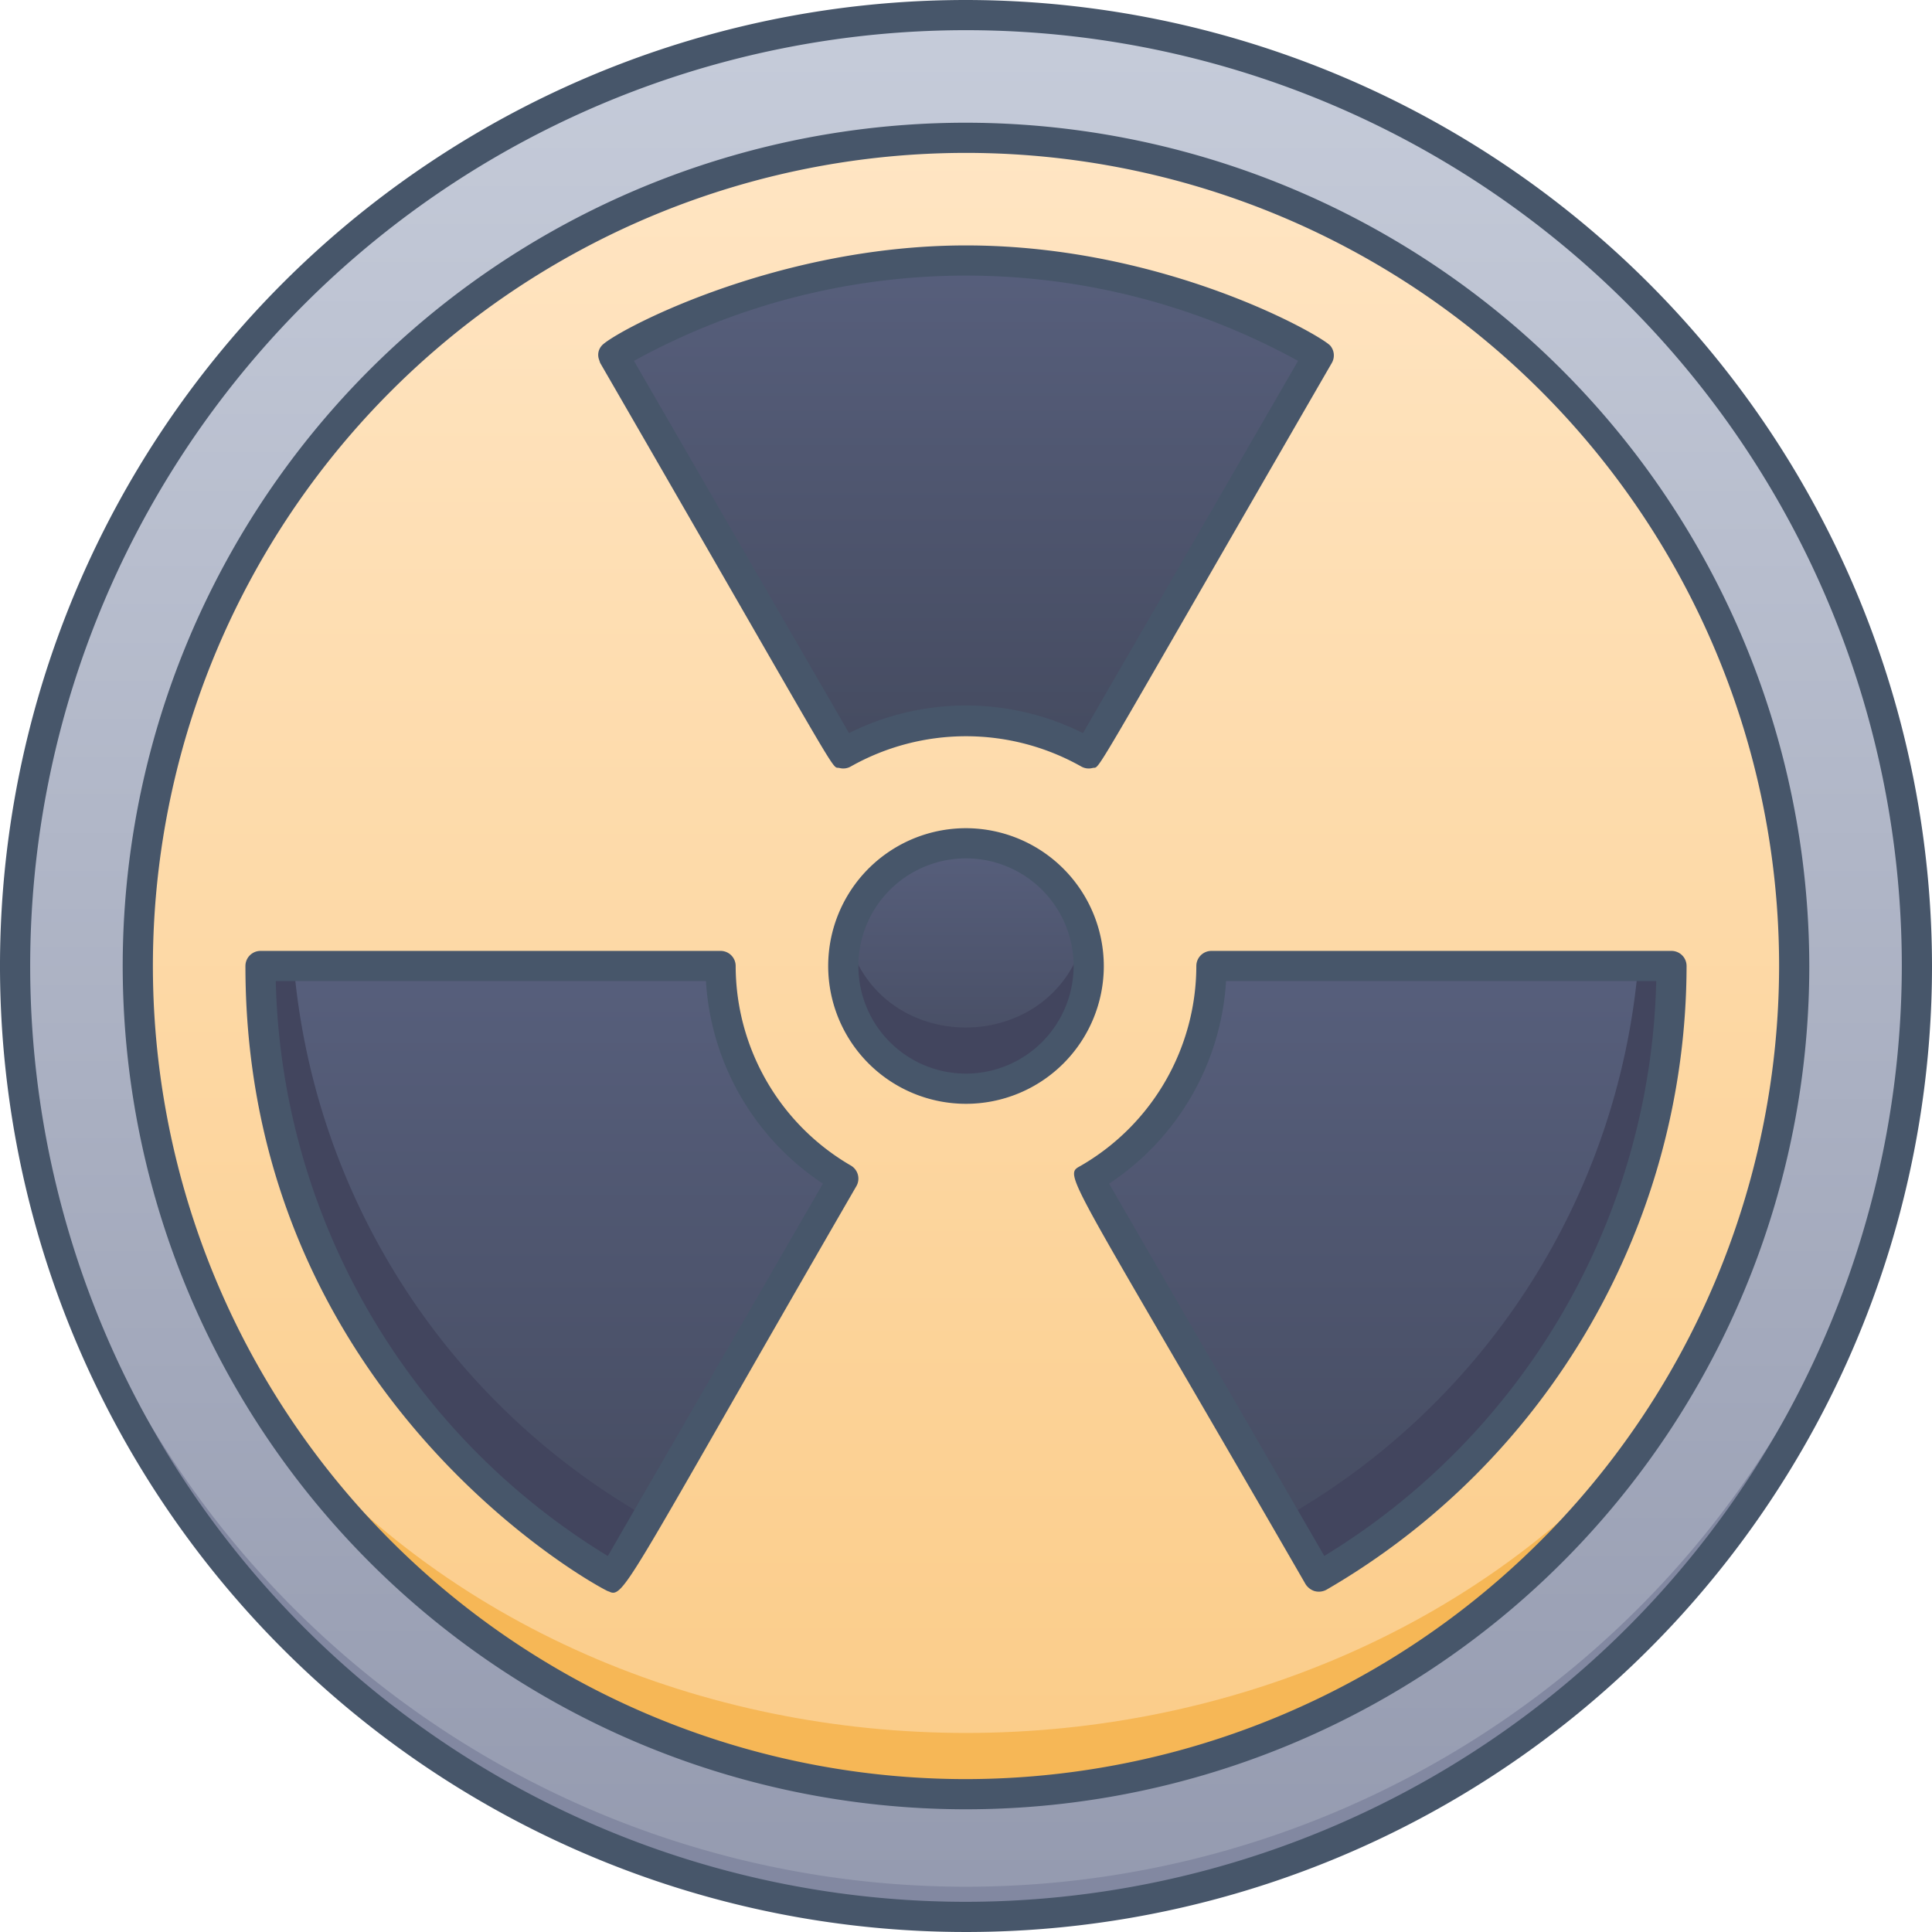 <svg xmlns="http://www.w3.org/2000/svg" xmlns:xlink="http://www.w3.org/1999/xlink" viewBox="0 0 128 128"><defs><style>.cls-1{fill:url(#linear-gradient);}.cls-2{fill:#8288a1;}.cls-3{fill:url(#linear-gradient-2);}.cls-4{fill:#f6b756;}.cls-5{fill:url(#linear-gradient-3);}.cls-6{fill:url(#linear-gradient-4);}.cls-7{fill:url(#linear-gradient-5);}.cls-8{fill:#42455e;}.cls-9{fill:url(#linear-gradient-6);}.cls-10{fill:#47566a;}</style><linearGradient id="linear-gradient" x1="64" y1="127" x2="64" y2="1" gradientUnits="userSpaceOnUse"><stop offset="0" stop-color="#949aaf"/><stop offset="1" stop-color="#c6ccda"/></linearGradient><linearGradient id="linear-gradient-2" x1="64" y1="118.87" x2="64" y2="9.13" gradientUnits="userSpaceOnUse"><stop offset="0" stop-color="#fbcc88"/><stop offset="1" stop-color="#ffe5c3"/></linearGradient><linearGradient id="linear-gradient-3" x1="64" y1="49.92" x2="64" y2="17.26" gradientUnits="userSpaceOnUse"><stop offset="0" stop-color="#454b60"/><stop offset="1" stop-color="#575f7c"/></linearGradient><linearGradient id="linear-gradient-4" x1="91.44" y1="104.46" x2="91.44" y2="64" xlink:href="#linear-gradient-3"/><linearGradient id="linear-gradient-5" x1="36.56" y1="104.46" x2="36.56" y2="64" xlink:href="#linear-gradient-3"/><linearGradient id="linear-gradient-6" y1="72.13" y2="55.87" xlink:href="#linear-gradient-3"/></defs><title>Radio Active</title><g id="Radio_Active" data-name="Radio Active"><circle class="cls-1" cx="64" cy="64" r="63"/><path class="cls-2" d="M64,127A63,63,0,0,1,1,62,63,63,0,0,0,127,62,63,63,0,0,1,64,127Z"/><circle class="cls-3" cx="64" cy="64" r="54.87"/><path class="cls-4" d="M110,94c-21.67,33.25-70.28,33.16-91.9,0C40.82,121.78,87.23,121.72,110,94Z"/><path class="cls-5" d="M87.37,23.54,72.13,49.92a16.26,16.26,0,0,0-16.26,0L40.63,23.54A46.61,46.61,0,0,1,87.37,23.54Z"/><path class="cls-6" d="M110.74,64a46.7,46.7,0,0,1-23.37,40.46L72.13,78.08A16.23,16.23,0,0,0,80.26,64Z"/><path class="cls-7" d="M55.87,78.08,40.63,104.46A46.7,46.7,0,0,1,17.26,64H47.74A16.23,16.23,0,0,0,55.87,78.08Z"/><path class="cls-8" d="M110.74,64a46.7,46.7,0,0,1-23.37,40.46c-18.79-32.52-20.91-36.71-2-4.06A46.72,46.72,0,0,0,108.53,64Z"/><path class="cls-8" d="M40.63,104.46A46.7,46.7,0,0,1,17.26,64h2.21a46.72,46.72,0,0,0,23.19,36.4C61.51,67.8,59.45,71.89,40.63,104.46Z"/><circle class="cls-9" cx="64" cy="64" r="8.13"/><path class="cls-8" d="M64,72.13A8.12,8.12,0,0,1,56.14,62c2,8.09,13.66,8.11,15.72,0A8.12,8.12,0,0,1,64,72.13Z"/><path class="cls-10" d="M64,0a64,64,0,1,0,64,64A64.07,64.07,0,0,0,64,0Zm0,126a62,62,0,1,1,62-62A62.07,62.07,0,0,1,64,126Z"/><path class="cls-10" d="M64,8.13A55.87,55.87,0,1,0,119.87,64,55.93,55.93,0,0,0,64,8.13Zm0,109.74A53.87,53.87,0,1,1,117.87,64,53.92,53.92,0,0,1,64,117.87Z"/><path class="cls-10" d="M39.68,23.8l.08.24C56.31,52.68,55,50.73,55.61,50.88a1,1,0,0,0,.76-.1,15.54,15.54,0,0,1,15.26,0,1,1,0,0,0,.76.1c.58-.15-.72,1.83,15.85-26.84a1,1,0,0,0-.09-1.12c-.46-.61-10.87-6.66-24.15-6.66-12.82,0-23.53,5.84-24.15,6.66A.91.91,0,0,0,39.68,23.8ZM86,23.91,71.75,48.57a17.33,17.33,0,0,0-15.5,0L42,23.91A45.65,45.65,0,0,1,86,23.91Z"/><path class="cls-10" d="M110.74,63H80.26a1,1,0,0,0-1,1,15.32,15.32,0,0,1-7.63,13.22c-1.22.7-1.23-.16,14.87,27.74a1.11,1.11,0,0,0,.58.45,1.06,1.06,0,0,0,.79-.08A47.87,47.87,0,0,0,111.74,64,1,1,0,0,0,110.74,63Zm-23,40.09L73.48,78.42A17.34,17.34,0,0,0,81.23,65h28.5A45.87,45.87,0,0,1,87.73,103.09Z"/><path class="cls-10" d="M56.37,77.22A15.32,15.32,0,0,1,48.74,64a1,1,0,0,0-1-1H17.26a1,1,0,0,0-1,1c0,30.34,26.42,42.71,23.9,41.34,1.22.66.53,1,16.58-26.76A1,1,0,0,0,56.37,77.22Zm-16.1,25.87A45.87,45.87,0,0,1,18.27,65h28.5a17.34,17.34,0,0,0,7.75,13.42Z"/><path class="cls-10" d="M64,54.87A9.13,9.13,0,1,0,73.13,64,9.15,9.15,0,0,0,64,54.87Zm0,16.26A7.13,7.13,0,1,1,71.13,64,7.14,7.14,0,0,1,64,71.13Z"/></g></svg>